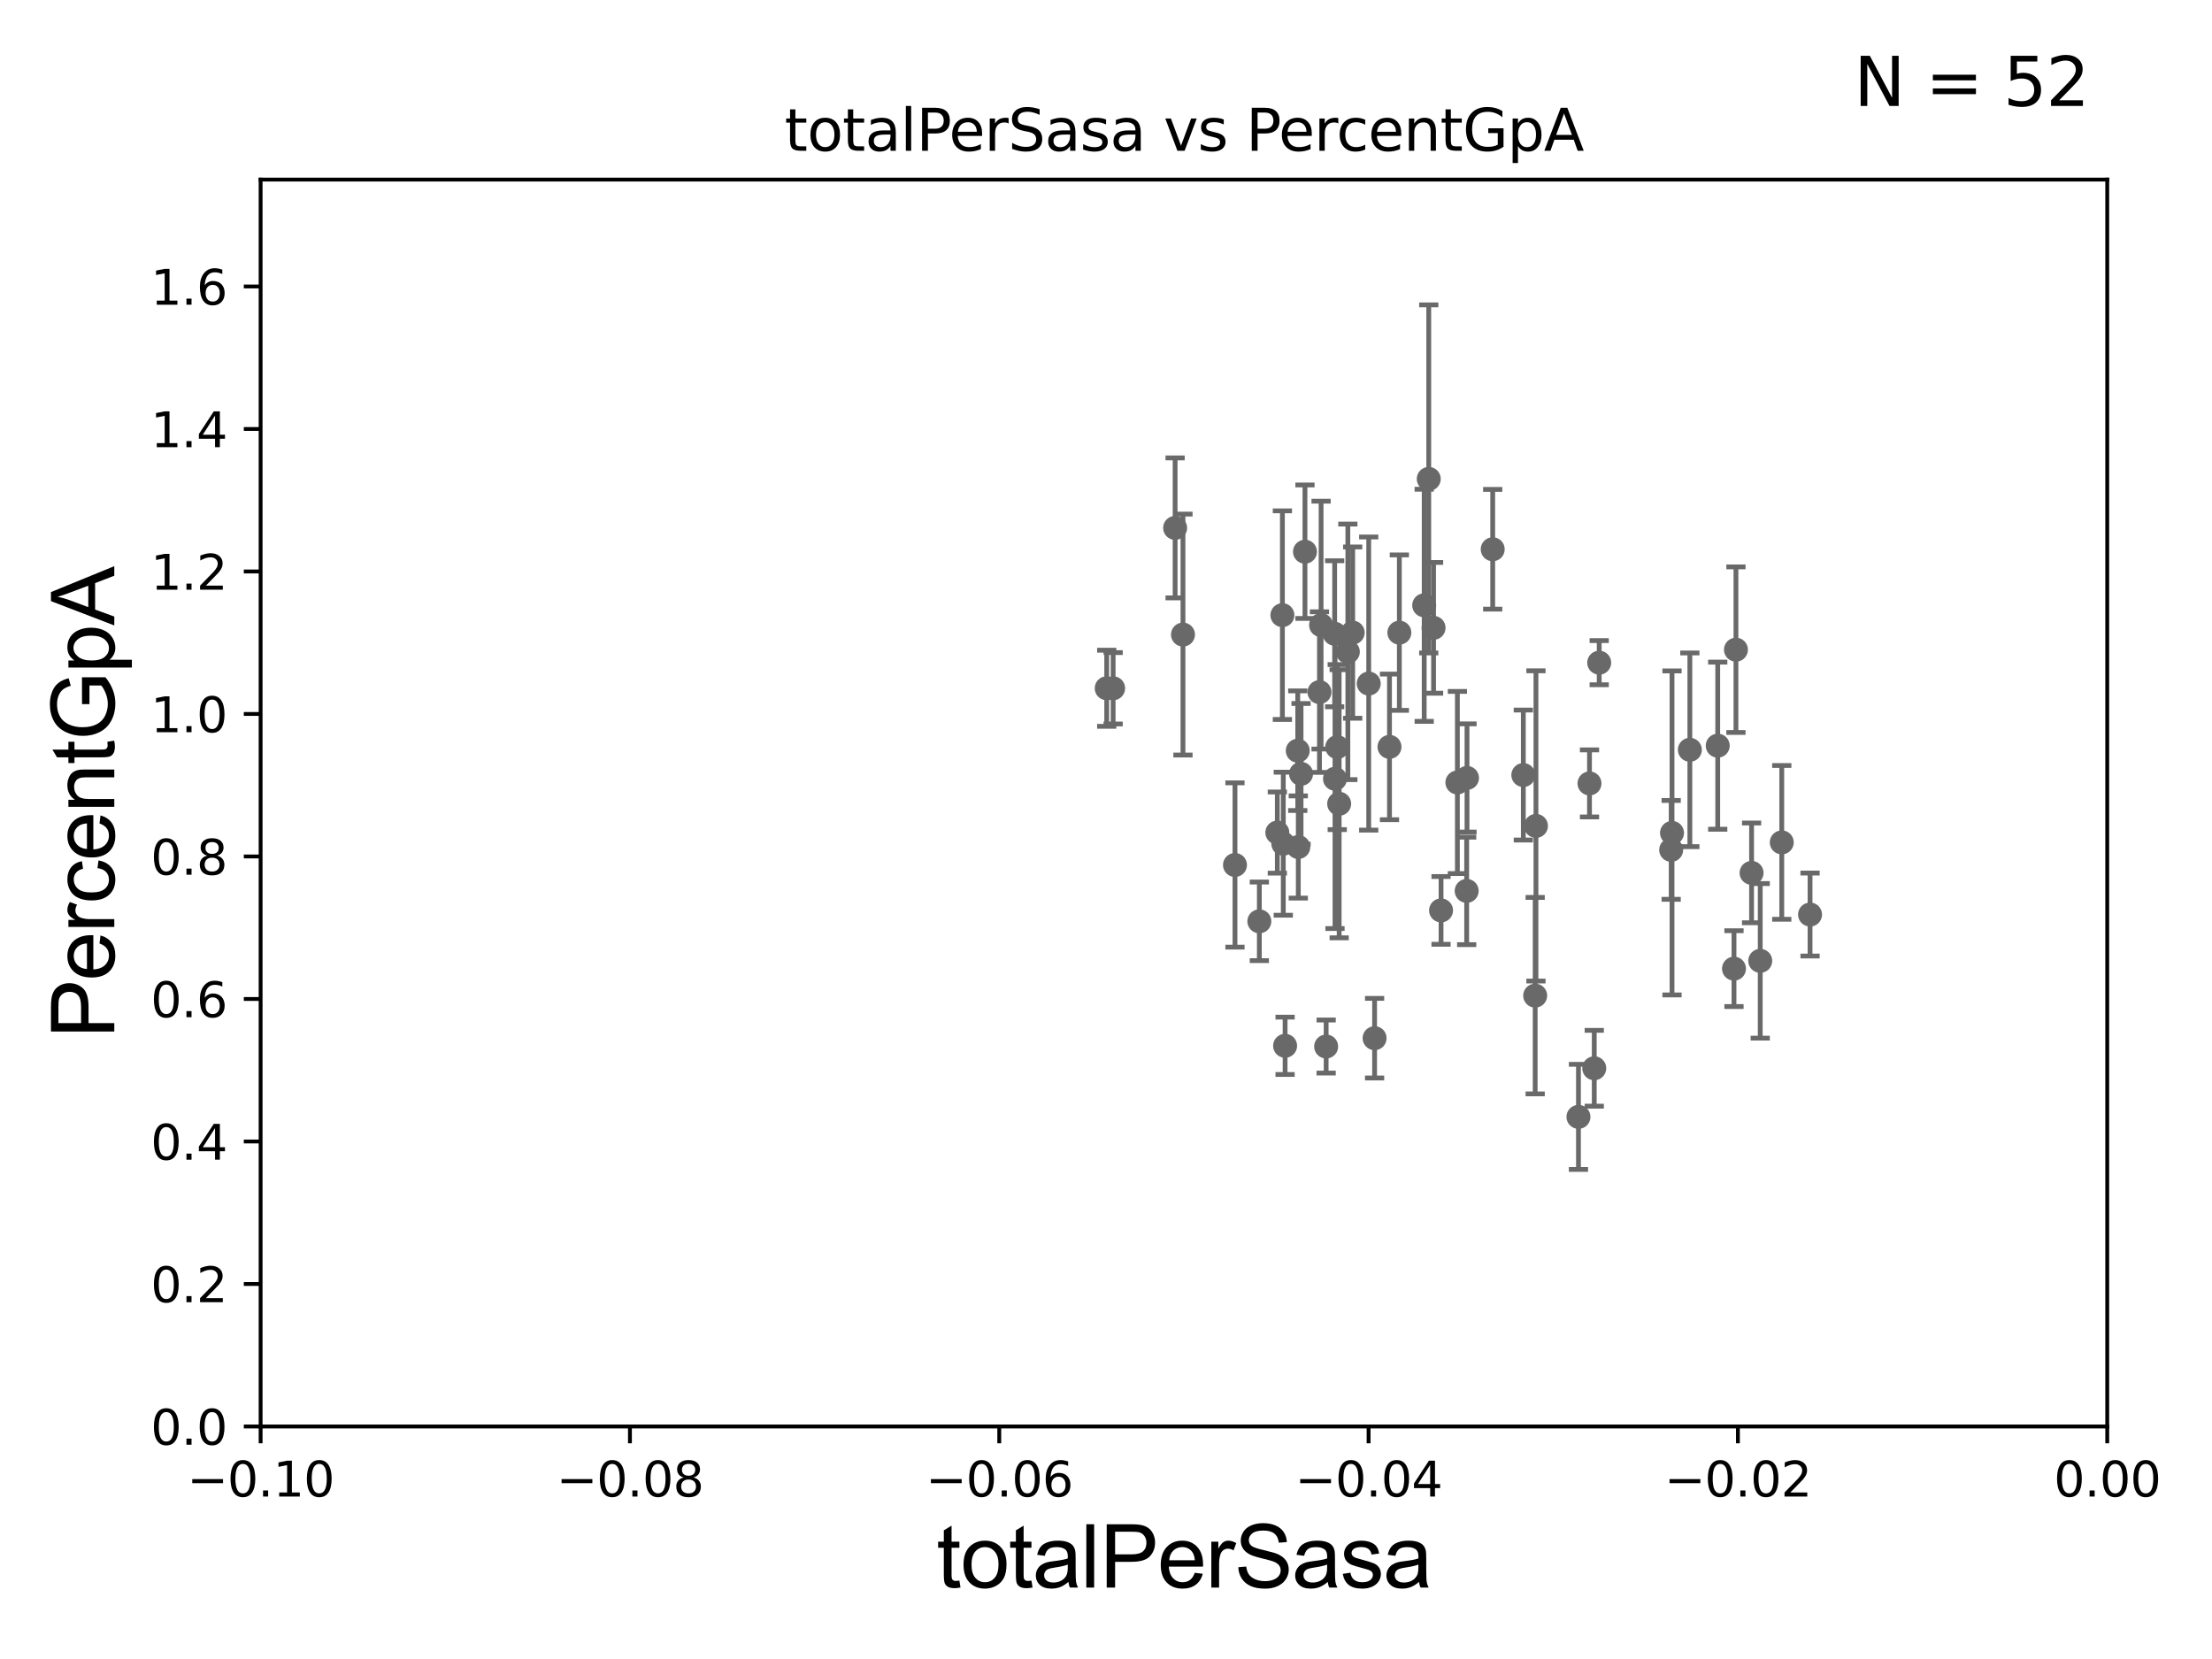 <?xml version="1.0" encoding="utf-8" standalone="no"?>
<!DOCTYPE svg PUBLIC "-//W3C//DTD SVG 1.1//EN"
  "http://www.w3.org/Graphics/SVG/1.1/DTD/svg11.dtd">
<svg xmlns:xlink="http://www.w3.org/1999/xlink" width="460.8pt" height="345.6pt" viewBox="0 0 460.8 345.6" xmlns="http://www.w3.org/2000/svg" version="1.1">
 <defs>
  <style type="text/css">*{stroke-linejoin: round; stroke-linecap: butt}</style>
 </defs>
 <g id="figure_1">
  <g id="patch_1">
   <path d="M 0 345.6 
L 460.8 345.6 
L 460.8 0 
L 0 0 
z
" style="fill: #ffffff"/>
  </g>
  <g id="axes_1">
   <g id="patch_2">
    <path d="M 54.29 297.16 
L 438.975 297.16 
L 438.975 37.411 
L 54.29 37.411 
z
" style="fill: #ffffff"/>
   </g>
   <g id="PathCollection_1">
    <defs>
     <path id="me7b8df9223" d="M 0 1.118 
C 0.297 1.118 0.581 1 0.791 0.791 
C 1 0.581 1.118 0.297 1.118 0 
C 1.118 -0.297 1 -0.581 0.791 -0.791 
C 0.581 -1 0.297 -1.118 0 -1.118 
C -0.297 -1.118 -0.581 -1 -0.791 -0.791 
C -1 -0.581 -1.118 -0.297 -1.118 0 
C -1.118 0.297 -1 0.581 -0.791 0.791 
C -0.581 1 -0.297 1.118 0 1.118 
z
" style="stroke: #696969"/>
    </defs>
    <g clip-path="url(#p2f9306e44d)">
     <use xlink:href="#me7b8df9223" x="230.551" y="143.379" style="fill: #696969; stroke: #696969"/>
     <use xlink:href="#me7b8df9223" x="333.143" y="138.048" style="fill: #696969; stroke: #696969"/>
     <use xlink:href="#me7b8df9223" x="289.457" y="155.588" style="fill: #696969; stroke: #696969"/>
     <use xlink:href="#me7b8df9223" x="310.958" y="114.422" style="fill: #696969; stroke: #696969"/>
     <use xlink:href="#me7b8df9223" x="270.457" y="176.448" style="fill: #696969; stroke: #696969"/>
     <use xlink:href="#me7b8df9223" x="286.352" y="216.271" style="fill: #696969; stroke: #696969"/>
     <use xlink:href="#me7b8df9223" x="267.709" y="217.86" style="fill: #696969; stroke: #696969"/>
     <use xlink:href="#me7b8df9223" x="296.686" y="126.093" style="fill: #696969; stroke: #696969"/>
     <use xlink:href="#me7b8df9223" x="303.6" y="163.003" style="fill: #696969; stroke: #696969"/>
     <use xlink:href="#me7b8df9223" x="371.175" y="175.487" style="fill: #696969; stroke: #696969"/>
     <use xlink:href="#me7b8df9223" x="364.886" y="181.837" style="fill: #696969; stroke: #696969"/>
     <use xlink:href="#me7b8df9223" x="275.207" y="130.224" style="fill: #696969; stroke: #696969"/>
     <use xlink:href="#me7b8df9223" x="305.535" y="185.593" style="fill: #696969; stroke: #696969"/>
     <use xlink:href="#me7b8df9223" x="331.121" y="163.202" style="fill: #696969; stroke: #696969"/>
     <use xlink:href="#me7b8df9223" x="317.335" y="161.454" style="fill: #696969; stroke: #696969"/>
     <use xlink:href="#me7b8df9223" x="305.604" y="162.059" style="fill: #696969; stroke: #696969"/>
     <use xlink:href="#me7b8df9223" x="300.197" y="189.654" style="fill: #696969; stroke: #696969"/>
     <use xlink:href="#me7b8df9223" x="319.807" y="207.41" style="fill: #696969; stroke: #696969"/>
     <use xlink:href="#me7b8df9223" x="352.029" y="156.194" style="fill: #696969; stroke: #696969"/>
     <use xlink:href="#me7b8df9223" x="361.222" y="201.785" style="fill: #696969; stroke: #696969"/>
     <use xlink:href="#me7b8df9223" x="366.689" y="200.163" style="fill: #696969; stroke: #696969"/>
     <use xlink:href="#me7b8df9223" x="348.137" y="177.045" style="fill: #696969; stroke: #696969"/>
     <use xlink:href="#me7b8df9223" x="319.969" y="172.053" style="fill: #696969; stroke: #696969"/>
     <use xlink:href="#me7b8df9223" x="328.822" y="232.664" style="fill: #696969; stroke: #696969"/>
     <use xlink:href="#me7b8df9223" x="348.312" y="173.512" style="fill: #696969; stroke: #696969"/>
     <use xlink:href="#me7b8df9223" x="361.63" y="135.341" style="fill: #696969; stroke: #696969"/>
     <use xlink:href="#me7b8df9223" x="276.26" y="218.008" style="fill: #696969; stroke: #696969"/>
     <use xlink:href="#me7b8df9223" x="246.435" y="132.192" style="fill: #696969; stroke: #696969"/>
     <use xlink:href="#me7b8df9223" x="271.033" y="161.202" style="fill: #696969; stroke: #696969"/>
     <use xlink:href="#me7b8df9223" x="267.147" y="128.148" style="fill: #696969; stroke: #696969"/>
     <use xlink:href="#me7b8df9223" x="231.887" y="143.381" style="fill: #696969; stroke: #696969"/>
     <use xlink:href="#me7b8df9223" x="270.346" y="156.382" style="fill: #696969; stroke: #696969"/>
     <use xlink:href="#me7b8df9223" x="271.85" y="114.931" style="fill: #696969; stroke: #696969"/>
     <use xlink:href="#me7b8df9223" x="278.033" y="132.023" style="fill: #696969; stroke: #696969"/>
     <use xlink:href="#me7b8df9223" x="244.799" y="109.972" style="fill: #696969; stroke: #696969"/>
     <use xlink:href="#me7b8df9223" x="257.268" y="180.191" style="fill: #696969; stroke: #696969"/>
     <use xlink:href="#me7b8df9223" x="266.091" y="173.439" style="fill: #696969; stroke: #696969"/>
     <use xlink:href="#me7b8df9223" x="278.973" y="167.44" style="fill: #696969; stroke: #696969"/>
     <use xlink:href="#me7b8df9223" x="298.637" y="130.79" style="fill: #696969; stroke: #696969"/>
     <use xlink:href="#me7b8df9223" x="281.791" y="131.784" style="fill: #696969; stroke: #696969"/>
     <use xlink:href="#me7b8df9223" x="267.332" y="175.759" style="fill: #696969; stroke: #696969"/>
     <use xlink:href="#me7b8df9223" x="291.51" y="131.79" style="fill: #696969; stroke: #696969"/>
     <use xlink:href="#me7b8df9223" x="377.067" y="190.516" style="fill: #696969; stroke: #696969"/>
     <use xlink:href="#me7b8df9223" x="280.783" y="135.793" style="fill: #696969; stroke: #696969"/>
     <use xlink:href="#me7b8df9223" x="357.834" y="155.338" style="fill: #696969; stroke: #696969"/>
     <use xlink:href="#me7b8df9223" x="278.571" y="155.633" style="fill: #696969; stroke: #696969"/>
     <use xlink:href="#me7b8df9223" x="262.344" y="191.928" style="fill: #696969; stroke: #696969"/>
     <use xlink:href="#me7b8df9223" x="285.13" y="142.396" style="fill: #696969; stroke: #696969"/>
     <use xlink:href="#me7b8df9223" x="278.104" y="162.23" style="fill: #696969; stroke: #696969"/>
     <use xlink:href="#me7b8df9223" x="297.635" y="99.765" style="fill: #696969; stroke: #696969"/>
     <use xlink:href="#me7b8df9223" x="274.869" y="144.177" style="fill: #696969; stroke: #696969"/>
     <use xlink:href="#me7b8df9223" x="332.113" y="222.539" style="fill: #696969; stroke: #696969"/>
    </g>
   </g>
   <g id="matplotlib.axis_1">
    <g id="xtick_1">
     <g id="line2d_1">
      <defs>
       <path id="m9a684395aa" d="M 0 0 
L 0 3.5 
" style="stroke: #000000; stroke-width: 0.8"/>
      </defs>
      <g>
       <use xlink:href="#m9a684395aa" x="54.29" y="297.16" style="stroke: #000000; stroke-width: 0.8"/>
      </g>
     </g>
     <g id="text_1">
      <!-- −0.10 -->
      <g transform="translate(38.967 311.758)scale(0.1 -0.1)">
       <defs>
        <path id="DejaVuSans-2212" d="M 678 2272 
L 4684 2272 
L 4684 1741 
L 678 1741 
L 678 2272 
z
" transform="scale(0.016)"/>
        <path id="DejaVuSans-30" d="M 2034 4250 
Q 1547 4250 1301 3770 
Q 1056 3291 1056 2328 
Q 1056 1369 1301 889 
Q 1547 409 2034 409 
Q 2525 409 2770 889 
Q 3016 1369 3016 2328 
Q 3016 3291 2770 3770 
Q 2525 4250 2034 4250 
z
M 2034 4750 
Q 2819 4750 3233 4129 
Q 3647 3509 3647 2328 
Q 3647 1150 3233 529 
Q 2819 -91 2034 -91 
Q 1250 -91 836 529 
Q 422 1150 422 2328 
Q 422 3509 836 4129 
Q 1250 4750 2034 4750 
z
" transform="scale(0.016)"/>
        <path id="DejaVuSans-2e" d="M 684 794 
L 1344 794 
L 1344 0 
L 684 0 
L 684 794 
z
" transform="scale(0.016)"/>
        <path id="DejaVuSans-31" d="M 794 531 
L 1825 531 
L 1825 4091 
L 703 3866 
L 703 4441 
L 1819 4666 
L 2450 4666 
L 2450 531 
L 3481 531 
L 3481 0 
L 794 0 
L 794 531 
z
" transform="scale(0.016)"/>
       </defs>
       <use xlink:href="#DejaVuSans-2212"/>
       <use xlink:href="#DejaVuSans-30" x="83.789"/>
       <use xlink:href="#DejaVuSans-2e" x="147.412"/>
       <use xlink:href="#DejaVuSans-31" x="179.199"/>
       <use xlink:href="#DejaVuSans-30" x="242.822"/>
      </g>
     </g>
    </g>
    <g id="xtick_2">
     <g id="line2d_2">
      <g>
       <use xlink:href="#m9a684395aa" x="131.227" y="297.16" style="stroke: #000000; stroke-width: 0.8"/>
      </g>
     </g>
     <g id="text_2">
      <!-- −0.08 -->
      <g transform="translate(115.904 311.758)scale(0.1 -0.1)">
       <defs>
        <path id="DejaVuSans-38" d="M 2034 2216 
Q 1584 2216 1326 1975 
Q 1069 1734 1069 1313 
Q 1069 891 1326 650 
Q 1584 409 2034 409 
Q 2484 409 2743 651 
Q 3003 894 3003 1313 
Q 3003 1734 2745 1975 
Q 2488 2216 2034 2216 
z
M 1403 2484 
Q 997 2584 770 2862 
Q 544 3141 544 3541 
Q 544 4100 942 4425 
Q 1341 4750 2034 4750 
Q 2731 4750 3128 4425 
Q 3525 4100 3525 3541 
Q 3525 3141 3298 2862 
Q 3072 2584 2669 2484 
Q 3125 2378 3379 2068 
Q 3634 1759 3634 1313 
Q 3634 634 3220 271 
Q 2806 -91 2034 -91 
Q 1263 -91 848 271 
Q 434 634 434 1313 
Q 434 1759 690 2068 
Q 947 2378 1403 2484 
z
M 1172 3481 
Q 1172 3119 1398 2916 
Q 1625 2713 2034 2713 
Q 2441 2713 2670 2916 
Q 2900 3119 2900 3481 
Q 2900 3844 2670 4047 
Q 2441 4250 2034 4250 
Q 1625 4250 1398 4047 
Q 1172 3844 1172 3481 
z
" transform="scale(0.016)"/>
       </defs>
       <use xlink:href="#DejaVuSans-2212"/>
       <use xlink:href="#DejaVuSans-30" x="83.789"/>
       <use xlink:href="#DejaVuSans-2e" x="147.412"/>
       <use xlink:href="#DejaVuSans-30" x="179.199"/>
       <use xlink:href="#DejaVuSans-38" x="242.822"/>
      </g>
     </g>
    </g>
    <g id="xtick_3">
     <g id="line2d_3">
      <g>
       <use xlink:href="#m9a684395aa" x="208.164" y="297.16" style="stroke: #000000; stroke-width: 0.8"/>
      </g>
     </g>
     <g id="text_3">
      <!-- −0.06 -->
      <g transform="translate(192.841 311.758)scale(0.1 -0.1)">
       <defs>
        <path id="DejaVuSans-36" d="M 2113 2584 
Q 1688 2584 1439 2293 
Q 1191 2003 1191 1497 
Q 1191 994 1439 701 
Q 1688 409 2113 409 
Q 2538 409 2786 701 
Q 3034 994 3034 1497 
Q 3034 2003 2786 2293 
Q 2538 2584 2113 2584 
z
M 3366 4563 
L 3366 3988 
Q 3128 4100 2886 4159 
Q 2644 4219 2406 4219 
Q 1781 4219 1451 3797 
Q 1122 3375 1075 2522 
Q 1259 2794 1537 2939 
Q 1816 3084 2150 3084 
Q 2853 3084 3261 2657 
Q 3669 2231 3669 1497 
Q 3669 778 3244 343 
Q 2819 -91 2113 -91 
Q 1303 -91 875 529 
Q 447 1150 447 2328 
Q 447 3434 972 4092 
Q 1497 4750 2381 4750 
Q 2619 4750 2861 4703 
Q 3103 4656 3366 4563 
z
" transform="scale(0.016)"/>
       </defs>
       <use xlink:href="#DejaVuSans-2212"/>
       <use xlink:href="#DejaVuSans-30" x="83.789"/>
       <use xlink:href="#DejaVuSans-2e" x="147.412"/>
       <use xlink:href="#DejaVuSans-30" x="179.199"/>
       <use xlink:href="#DejaVuSans-36" x="242.822"/>
      </g>
     </g>
    </g>
    <g id="xtick_4">
     <g id="line2d_4">
      <g>
       <use xlink:href="#m9a684395aa" x="285.101" y="297.16" style="stroke: #000000; stroke-width: 0.8"/>
      </g>
     </g>
     <g id="text_4">
      <!-- −0.04 -->
      <g transform="translate(269.778 311.758)scale(0.1 -0.1)">
       <defs>
        <path id="DejaVuSans-34" d="M 2419 4116 
L 825 1625 
L 2419 1625 
L 2419 4116 
z
M 2253 4666 
L 3047 4666 
L 3047 1625 
L 3713 1625 
L 3713 1100 
L 3047 1100 
L 3047 0 
L 2419 0 
L 2419 1100 
L 313 1100 
L 313 1709 
L 2253 4666 
z
" transform="scale(0.016)"/>
       </defs>
       <use xlink:href="#DejaVuSans-2212"/>
       <use xlink:href="#DejaVuSans-30" x="83.789"/>
       <use xlink:href="#DejaVuSans-2e" x="147.412"/>
       <use xlink:href="#DejaVuSans-30" x="179.199"/>
       <use xlink:href="#DejaVuSans-34" x="242.822"/>
      </g>
     </g>
    </g>
    <g id="xtick_5">
     <g id="line2d_5">
      <g>
       <use xlink:href="#m9a684395aa" x="362.038" y="297.16" style="stroke: #000000; stroke-width: 0.8"/>
      </g>
     </g>
     <g id="text_5">
      <!-- −0.02 -->
      <g transform="translate(346.715 311.758)scale(0.1 -0.1)">
       <defs>
        <path id="DejaVuSans-32" d="M 1228 531 
L 3431 531 
L 3431 0 
L 469 0 
L 469 531 
Q 828 903 1448 1529 
Q 2069 2156 2228 2338 
Q 2531 2678 2651 2914 
Q 2772 3150 2772 3378 
Q 2772 3750 2511 3984 
Q 2250 4219 1831 4219 
Q 1534 4219 1204 4116 
Q 875 4013 500 3803 
L 500 4441 
Q 881 4594 1212 4672 
Q 1544 4750 1819 4750 
Q 2544 4750 2975 4387 
Q 3406 4025 3406 3419 
Q 3406 3131 3298 2873 
Q 3191 2616 2906 2266 
Q 2828 2175 2409 1742 
Q 1991 1309 1228 531 
z
" transform="scale(0.016)"/>
       </defs>
       <use xlink:href="#DejaVuSans-2212"/>
       <use xlink:href="#DejaVuSans-30" x="83.789"/>
       <use xlink:href="#DejaVuSans-2e" x="147.412"/>
       <use xlink:href="#DejaVuSans-30" x="179.199"/>
       <use xlink:href="#DejaVuSans-32" x="242.822"/>
      </g>
     </g>
    </g>
    <g id="xtick_6">
     <g id="line2d_6">
      <g>
       <use xlink:href="#m9a684395aa" x="438.975" y="297.16" style="stroke: #000000; stroke-width: 0.8"/>
      </g>
     </g>
     <g id="text_6">
      <!-- 0.00 -->
      <g transform="translate(427.842 311.758)scale(0.1 -0.1)">
       <use xlink:href="#DejaVuSans-30"/>
       <use xlink:href="#DejaVuSans-2e" x="63.623"/>
       <use xlink:href="#DejaVuSans-30" x="95.41"/>
       <use xlink:href="#DejaVuSans-30" x="159.033"/>
      </g>
     </g>
    </g>
    <g id="text_7">
     <!-- totalPerSasa -->
     <g transform="translate(195.105 330.722)scale(0.18 -0.18)">
      <defs>
       <path id="ArialMT-74" d="M 1650 503 
L 1731 6 
Q 1494 -44 1306 -44 
Q 1000 -44 831 53 
Q 663 150 594 308 
Q 525 466 525 972 
L 525 2881 
L 113 2881 
L 113 3319 
L 525 3319 
L 525 4141 
L 1084 4478 
L 1084 3319 
L 1650 3319 
L 1650 2881 
L 1084 2881 
L 1084 941 
Q 1084 700 1114 631 
Q 1144 563 1211 522 
Q 1278 481 1403 481 
Q 1497 481 1650 503 
z
" transform="scale(0.016)"/>
       <path id="ArialMT-6f" d="M 213 1659 
Q 213 2581 725 3025 
Q 1153 3394 1769 3394 
Q 2453 3394 2887 2945 
Q 3322 2497 3322 1706 
Q 3322 1066 3130 698 
Q 2938 331 2570 128 
Q 2203 -75 1769 -75 
Q 1072 -75 642 372 
Q 213 819 213 1659 
z
M 791 1659 
Q 791 1022 1069 705 
Q 1347 388 1769 388 
Q 2188 388 2466 706 
Q 2744 1025 2744 1678 
Q 2744 2294 2464 2611 
Q 2184 2928 1769 2928 
Q 1347 2928 1069 2612 
Q 791 2297 791 1659 
z
" transform="scale(0.016)"/>
       <path id="ArialMT-61" d="M 2588 409 
Q 2275 144 1986 34 
Q 1697 -75 1366 -75 
Q 819 -75 525 192 
Q 231 459 231 875 
Q 231 1119 342 1320 
Q 453 1522 633 1644 
Q 813 1766 1038 1828 
Q 1203 1872 1538 1913 
Q 2219 1994 2541 2106 
Q 2544 2222 2544 2253 
Q 2544 2597 2384 2738 
Q 2169 2928 1744 2928 
Q 1347 2928 1158 2789 
Q 969 2650 878 2297 
L 328 2372 
Q 403 2725 575 2942 
Q 747 3159 1072 3276 
Q 1397 3394 1825 3394 
Q 2250 3394 2515 3294 
Q 2781 3194 2906 3042 
Q 3031 2891 3081 2659 
Q 3109 2516 3109 2141 
L 3109 1391 
Q 3109 606 3145 398 
Q 3181 191 3288 0 
L 2700 0 
Q 2613 175 2588 409 
z
M 2541 1666 
Q 2234 1541 1622 1453 
Q 1275 1403 1131 1340 
Q 988 1278 909 1158 
Q 831 1038 831 891 
Q 831 666 1001 516 
Q 1172 366 1500 366 
Q 1825 366 2078 508 
Q 2331 650 2450 897 
Q 2541 1088 2541 1459 
L 2541 1666 
z
" transform="scale(0.016)"/>
       <path id="ArialMT-6c" d="M 409 0 
L 409 4581 
L 972 4581 
L 972 0 
L 409 0 
z
" transform="scale(0.016)"/>
       <path id="ArialMT-50" d="M 494 0 
L 494 4581 
L 2222 4581 
Q 2678 4581 2919 4538 
Q 3256 4481 3484 4323 
Q 3713 4166 3852 3881 
Q 3991 3597 3991 3256 
Q 3991 2672 3619 2267 
Q 3247 1863 2275 1863 
L 1100 1863 
L 1100 0 
L 494 0 
z
M 1100 2403 
L 2284 2403 
Q 2872 2403 3119 2622 
Q 3366 2841 3366 3238 
Q 3366 3525 3220 3729 
Q 3075 3934 2838 4000 
Q 2684 4041 2272 4041 
L 1100 4041 
L 1100 2403 
z
" transform="scale(0.016)"/>
       <path id="ArialMT-65" d="M 2694 1069 
L 3275 997 
Q 3138 488 2766 206 
Q 2394 -75 1816 -75 
Q 1088 -75 661 373 
Q 234 822 234 1631 
Q 234 2469 665 2931 
Q 1097 3394 1784 3394 
Q 2450 3394 2872 2941 
Q 3294 2488 3294 1666 
Q 3294 1616 3291 1516 
L 816 1516 
Q 847 969 1125 678 
Q 1403 388 1819 388 
Q 2128 388 2347 550 
Q 2566 713 2694 1069 
z
M 847 1978 
L 2700 1978 
Q 2663 2397 2488 2606 
Q 2219 2931 1791 2931 
Q 1403 2931 1139 2672 
Q 875 2413 847 1978 
z
" transform="scale(0.016)"/>
       <path id="ArialMT-72" d="M 416 0 
L 416 3319 
L 922 3319 
L 922 2816 
Q 1116 3169 1280 3281 
Q 1444 3394 1641 3394 
Q 1925 3394 2219 3213 
L 2025 2691 
Q 1819 2813 1613 2813 
Q 1428 2813 1281 2702 
Q 1134 2591 1072 2394 
Q 978 2094 978 1738 
L 978 0 
L 416 0 
z
" transform="scale(0.016)"/>
       <path id="ArialMT-53" d="M 288 1472 
L 859 1522 
Q 900 1178 1048 958 
Q 1197 738 1509 602 
Q 1822 466 2213 466 
Q 2559 466 2825 569 
Q 3091 672 3220 851 
Q 3350 1031 3350 1244 
Q 3350 1459 3225 1620 
Q 3100 1781 2813 1891 
Q 2628 1963 1997 2114 
Q 1366 2266 1113 2400 
Q 784 2572 623 2826 
Q 463 3081 463 3397 
Q 463 3744 659 4045 
Q 856 4347 1234 4503 
Q 1613 4659 2075 4659 
Q 2584 4659 2973 4495 
Q 3363 4331 3572 4012 
Q 3781 3694 3797 3291 
L 3216 3247 
Q 3169 3681 2898 3903 
Q 2628 4125 2100 4125 
Q 1550 4125 1298 3923 
Q 1047 3722 1047 3438 
Q 1047 3191 1225 3031 
Q 1400 2872 2139 2705 
Q 2878 2538 3153 2413 
Q 3553 2228 3743 1945 
Q 3934 1663 3934 1294 
Q 3934 928 3725 604 
Q 3516 281 3123 101 
Q 2731 -78 2241 -78 
Q 1619 -78 1198 103 
Q 778 284 539 648 
Q 300 1013 288 1472 
z
" transform="scale(0.016)"/>
       <path id="ArialMT-73" d="M 197 991 
L 753 1078 
Q 800 744 1014 566 
Q 1228 388 1613 388 
Q 2000 388 2187 545 
Q 2375 703 2375 916 
Q 2375 1106 2209 1216 
Q 2094 1291 1634 1406 
Q 1016 1563 777 1677 
Q 538 1791 414 1992 
Q 291 2194 291 2438 
Q 291 2659 392 2848 
Q 494 3038 669 3163 
Q 800 3259 1026 3326 
Q 1253 3394 1513 3394 
Q 1903 3394 2198 3281 
Q 2494 3169 2634 2976 
Q 2775 2784 2828 2463 
L 2278 2388 
Q 2241 2644 2061 2787 
Q 1881 2931 1553 2931 
Q 1166 2931 1000 2803 
Q 834 2675 834 2503 
Q 834 2394 903 2306 
Q 972 2216 1119 2156 
Q 1203 2125 1616 2013 
Q 2213 1853 2448 1751 
Q 2684 1650 2818 1456 
Q 2953 1263 2953 975 
Q 2953 694 2789 445 
Q 2625 197 2315 61 
Q 2006 -75 1616 -75 
Q 969 -75 630 194 
Q 291 463 197 991 
z
" transform="scale(0.016)"/>
      </defs>
      <use xlink:href="#ArialMT-74"/>
      <use xlink:href="#ArialMT-6f" x="27.783"/>
      <use xlink:href="#ArialMT-74" x="83.398"/>
      <use xlink:href="#ArialMT-61" x="111.182"/>
      <use xlink:href="#ArialMT-6c" x="166.797"/>
      <use xlink:href="#ArialMT-50" x="189.014"/>
      <use xlink:href="#ArialMT-65" x="255.713"/>
      <use xlink:href="#ArialMT-72" x="311.328"/>
      <use xlink:href="#ArialMT-53" x="344.629"/>
      <use xlink:href="#ArialMT-61" x="411.328"/>
      <use xlink:href="#ArialMT-73" x="466.943"/>
      <use xlink:href="#ArialMT-61" x="516.943"/>
     </g>
    </g>
   </g>
   <g id="matplotlib.axis_2">
    <g id="ytick_1">
     <g id="line2d_7">
      <defs>
       <path id="mbc02da4618" d="M 0 0 
L -3.5 0 
" style="stroke: #000000; stroke-width: 0.8"/>
      </defs>
      <g>
       <use xlink:href="#mbc02da4618" x="54.29" y="297.16" style="stroke: #000000; stroke-width: 0.8"/>
      </g>
     </g>
     <g id="text_8">
      <!-- 0.0 -->
      <g transform="translate(31.387 300.959)scale(0.1 -0.1)">
       <use xlink:href="#DejaVuSans-30"/>
       <use xlink:href="#DejaVuSans-2e" x="63.623"/>
       <use xlink:href="#DejaVuSans-30" x="95.41"/>
      </g>
     </g>
    </g>
    <g id="ytick_2">
     <g id="line2d_8">
      <g>
       <use xlink:href="#mbc02da4618" x="54.29" y="267.474" style="stroke: #000000; stroke-width: 0.8"/>
      </g>
     </g>
     <g id="text_9">
      <!-- 0.2 -->
      <g transform="translate(31.387 271.274)scale(0.1 -0.1)">
       <use xlink:href="#DejaVuSans-30"/>
       <use xlink:href="#DejaVuSans-2e" x="63.623"/>
       <use xlink:href="#DejaVuSans-32" x="95.41"/>
      </g>
     </g>
    </g>
    <g id="ytick_3">
     <g id="line2d_9">
      <g>
       <use xlink:href="#mbc02da4618" x="54.29" y="237.789" style="stroke: #000000; stroke-width: 0.8"/>
      </g>
     </g>
     <g id="text_10">
      <!-- 0.4 -->
      <g transform="translate(31.387 241.588)scale(0.1 -0.1)">
       <use xlink:href="#DejaVuSans-30"/>
       <use xlink:href="#DejaVuSans-2e" x="63.623"/>
       <use xlink:href="#DejaVuSans-34" x="95.41"/>
      </g>
     </g>
    </g>
    <g id="ytick_4">
     <g id="line2d_10">
      <g>
       <use xlink:href="#mbc02da4618" x="54.29" y="208.103" style="stroke: #000000; stroke-width: 0.8"/>
      </g>
     </g>
     <g id="text_11">
      <!-- 0.6 -->
      <g transform="translate(31.387 211.902)scale(0.1 -0.1)">
       <use xlink:href="#DejaVuSans-30"/>
       <use xlink:href="#DejaVuSans-2e" x="63.623"/>
       <use xlink:href="#DejaVuSans-36" x="95.41"/>
      </g>
     </g>
    </g>
    <g id="ytick_5">
     <g id="line2d_11">
      <g>
       <use xlink:href="#mbc02da4618" x="54.29" y="178.418" style="stroke: #000000; stroke-width: 0.8"/>
      </g>
     </g>
     <g id="text_12">
      <!-- 0.8 -->
      <g transform="translate(31.387 182.217)scale(0.1 -0.1)">
       <use xlink:href="#DejaVuSans-30"/>
       <use xlink:href="#DejaVuSans-2e" x="63.623"/>
       <use xlink:href="#DejaVuSans-38" x="95.41"/>
      </g>
     </g>
    </g>
    <g id="ytick_6">
     <g id="line2d_12">
      <g>
       <use xlink:href="#mbc02da4618" x="54.29" y="148.732" style="stroke: #000000; stroke-width: 0.8"/>
      </g>
     </g>
     <g id="text_13">
      <!-- 1.0 -->
      <g transform="translate(31.387 152.531)scale(0.1 -0.1)">
       <use xlink:href="#DejaVuSans-31"/>
       <use xlink:href="#DejaVuSans-2e" x="63.623"/>
       <use xlink:href="#DejaVuSans-30" x="95.41"/>
      </g>
     </g>
    </g>
    <g id="ytick_7">
     <g id="line2d_13">
      <g>
       <use xlink:href="#mbc02da4618" x="54.29" y="119.047" style="stroke: #000000; stroke-width: 0.8"/>
      </g>
     </g>
     <g id="text_14">
      <!-- 1.2 -->
      <g transform="translate(31.387 122.846)scale(0.1 -0.1)">
       <use xlink:href="#DejaVuSans-31"/>
       <use xlink:href="#DejaVuSans-2e" x="63.623"/>
       <use xlink:href="#DejaVuSans-32" x="95.41"/>
      </g>
     </g>
    </g>
    <g id="ytick_8">
     <g id="line2d_14">
      <g>
       <use xlink:href="#mbc02da4618" x="54.29" y="89.361" style="stroke: #000000; stroke-width: 0.8"/>
      </g>
     </g>
     <g id="text_15">
      <!-- 1.4 -->
      <g transform="translate(31.387 93.16)scale(0.1 -0.1)">
       <use xlink:href="#DejaVuSans-31"/>
       <use xlink:href="#DejaVuSans-2e" x="63.623"/>
       <use xlink:href="#DejaVuSans-34" x="95.41"/>
      </g>
     </g>
    </g>
    <g id="ytick_9">
     <g id="line2d_15">
      <g>
       <use xlink:href="#mbc02da4618" x="54.29" y="59.675" style="stroke: #000000; stroke-width: 0.8"/>
      </g>
     </g>
     <g id="text_16">
      <!-- 1.6 -->
      <g transform="translate(31.387 63.475)scale(0.1 -0.1)">
       <use xlink:href="#DejaVuSans-31"/>
       <use xlink:href="#DejaVuSans-2e" x="63.623"/>
       <use xlink:href="#DejaVuSans-36" x="95.41"/>
      </g>
     </g>
    </g>
    <g id="text_17">
     <!-- PercentGpA -->
     <g transform="translate(23.809 216.309)rotate(-90)scale(0.18 -0.18)">
      <defs>
       <path id="ArialMT-63" d="M 2588 1216 
L 3141 1144 
Q 3050 572 2676 248 
Q 2303 -75 1759 -75 
Q 1078 -75 664 370 
Q 250 816 250 1647 
Q 250 2184 428 2587 
Q 606 2991 970 3192 
Q 1334 3394 1763 3394 
Q 2303 3394 2647 3120 
Q 2991 2847 3088 2344 
L 2541 2259 
Q 2463 2594 2264 2762 
Q 2066 2931 1784 2931 
Q 1359 2931 1093 2626 
Q 828 2322 828 1663 
Q 828 994 1084 691 
Q 1341 388 1753 388 
Q 2084 388 2306 591 
Q 2528 794 2588 1216 
z
" transform="scale(0.016)"/>
       <path id="ArialMT-6e" d="M 422 0 
L 422 3319 
L 928 3319 
L 928 2847 
Q 1294 3394 1984 3394 
Q 2284 3394 2536 3286 
Q 2788 3178 2913 3003 
Q 3038 2828 3088 2588 
Q 3119 2431 3119 2041 
L 3119 0 
L 2556 0 
L 2556 2019 
Q 2556 2363 2490 2533 
Q 2425 2703 2258 2804 
Q 2091 2906 1866 2906 
Q 1506 2906 1245 2678 
Q 984 2450 984 1813 
L 984 0 
L 422 0 
z
" transform="scale(0.016)"/>
       <path id="ArialMT-47" d="M 2638 1797 
L 2638 2334 
L 4578 2338 
L 4578 638 
Q 4131 281 3656 101 
Q 3181 -78 2681 -78 
Q 2006 -78 1454 211 
Q 903 500 622 1047 
Q 341 1594 341 2269 
Q 341 2938 620 3517 
Q 900 4097 1425 4378 
Q 1950 4659 2634 4659 
Q 3131 4659 3532 4498 
Q 3934 4338 4162 4050 
Q 4391 3763 4509 3300 
L 3963 3150 
Q 3859 3500 3706 3700 
Q 3553 3900 3268 4020 
Q 2984 4141 2638 4141 
Q 2222 4141 1919 4014 
Q 1616 3888 1430 3681 
Q 1244 3475 1141 3228 
Q 966 2803 966 2306 
Q 966 1694 1177 1281 
Q 1388 869 1791 669 
Q 2194 469 2647 469 
Q 3041 469 3416 620 
Q 3791 772 3984 944 
L 3984 1797 
L 2638 1797 
z
" transform="scale(0.016)"/>
       <path id="ArialMT-70" d="M 422 -1272 
L 422 3319 
L 934 3319 
L 934 2888 
Q 1116 3141 1344 3267 
Q 1572 3394 1897 3394 
Q 2322 3394 2647 3175 
Q 2972 2956 3137 2557 
Q 3303 2159 3303 1684 
Q 3303 1175 3120 767 
Q 2938 359 2589 142 
Q 2241 -75 1856 -75 
Q 1575 -75 1351 44 
Q 1128 163 984 344 
L 984 -1272 
L 422 -1272 
z
M 931 1641 
Q 931 1000 1190 694 
Q 1450 388 1819 388 
Q 2194 388 2461 705 
Q 2728 1022 2728 1688 
Q 2728 2322 2467 2637 
Q 2206 2953 1844 2953 
Q 1484 2953 1207 2617 
Q 931 2281 931 1641 
z
" transform="scale(0.016)"/>
       <path id="ArialMT-41" d="M -9 0 
L 1750 4581 
L 2403 4581 
L 4278 0 
L 3588 0 
L 3053 1388 
L 1138 1388 
L 634 0 
L -9 0 
z
M 1313 1881 
L 2866 1881 
L 2388 3150 
Q 2169 3728 2063 4100 
Q 1975 3659 1816 3225 
L 1313 1881 
z
" transform="scale(0.016)"/>
      </defs>
      <use xlink:href="#ArialMT-50"/>
      <use xlink:href="#ArialMT-65" x="66.699"/>
      <use xlink:href="#ArialMT-72" x="122.314"/>
      <use xlink:href="#ArialMT-63" x="155.615"/>
      <use xlink:href="#ArialMT-65" x="205.615"/>
      <use xlink:href="#ArialMT-6e" x="261.23"/>
      <use xlink:href="#ArialMT-74" x="316.846"/>
      <use xlink:href="#ArialMT-47" x="344.629"/>
      <use xlink:href="#ArialMT-70" x="422.412"/>
      <use xlink:href="#ArialMT-41" x="478.027"/>
     </g>
    </g>
   </g>
   <g id="LineCollection_1">
    <path d="M 230.551 151.307 
L 230.551 135.451 
" clip-path="url(#p2f9306e44d)" style="fill: none; stroke: #696969"/>
    <path d="M 333.143 142.649 
L 333.143 133.446 
" clip-path="url(#p2f9306e44d)" style="fill: none; stroke: #696969"/>
    <path d="M 289.457 170.757 
L 289.457 140.42 
" clip-path="url(#p2f9306e44d)" style="fill: none; stroke: #696969"/>
    <path d="M 310.958 126.892 
L 310.958 101.952 
" clip-path="url(#p2f9306e44d)" style="fill: none; stroke: #696969"/>
    <path d="M 270.457 187.094 
L 270.457 165.802 
" clip-path="url(#p2f9306e44d)" style="fill: none; stroke: #696969"/>
    <path d="M 286.352 224.565 
L 286.352 207.977 
" clip-path="url(#p2f9306e44d)" style="fill: none; stroke: #696969"/>
    <path d="M 267.709 223.832 
L 267.709 211.887 
" clip-path="url(#p2f9306e44d)" style="fill: none; stroke: #696969"/>
    <path d="M 296.686 150.271 
L 296.686 101.915 
" clip-path="url(#p2f9306e44d)" style="fill: none; stroke: #696969"/>
    <path d="M 303.6 181.976 
L 303.6 144.03 
" clip-path="url(#p2f9306e44d)" style="fill: none; stroke: #696969"/>
    <path d="M 371.175 191.506 
L 371.175 159.469 
" clip-path="url(#p2f9306e44d)" style="fill: none; stroke: #696969"/>
    <path d="M 364.886 192.225 
L 364.886 171.449 
" clip-path="url(#p2f9306e44d)" style="fill: none; stroke: #696969"/>
    <path d="M 275.207 156.04 
L 275.207 104.408 
" clip-path="url(#p2f9306e44d)" style="fill: none; stroke: #696969"/>
    <path d="M 305.535 196.786 
L 305.535 174.4 
" clip-path="url(#p2f9306e44d)" style="fill: none; stroke: #696969"/>
    <path d="M 331.121 170.185 
L 331.121 156.219 
" clip-path="url(#p2f9306e44d)" style="fill: none; stroke: #696969"/>
    <path d="M 317.335 174.992 
L 317.335 147.916 
" clip-path="url(#p2f9306e44d)" style="fill: none; stroke: #696969"/>
    <path d="M 305.604 173.326 
L 305.604 150.793 
" clip-path="url(#p2f9306e44d)" style="fill: none; stroke: #696969"/>
    <path d="M 300.197 196.715 
L 300.197 182.594 
" clip-path="url(#p2f9306e44d)" style="fill: none; stroke: #696969"/>
    <path d="M 319.807 227.872 
L 319.807 186.948 
" clip-path="url(#p2f9306e44d)" style="fill: none; stroke: #696969"/>
    <path d="M 352.029 176.368 
L 352.029 136.02 
" clip-path="url(#p2f9306e44d)" style="fill: none; stroke: #696969"/>
    <path d="M 361.222 209.681 
L 361.222 193.888 
" clip-path="url(#p2f9306e44d)" style="fill: none; stroke: #696969"/>
    <path d="M 366.689 216.264 
L 366.689 184.061 
" clip-path="url(#p2f9306e44d)" style="fill: none; stroke: #696969"/>
    <path d="M 348.137 187.341 
L 348.137 166.748 
" clip-path="url(#p2f9306e44d)" style="fill: none; stroke: #696969"/>
    <path d="M 319.969 204.366 
L 319.969 139.74 
" clip-path="url(#p2f9306e44d)" style="fill: none; stroke: #696969"/>
    <path d="M 328.822 243.612 
L 328.822 221.716 
" clip-path="url(#p2f9306e44d)" style="fill: none; stroke: #696969"/>
    <path d="M 348.312 207.261 
L 348.312 139.763 
" clip-path="url(#p2f9306e44d)" style="fill: none; stroke: #696969"/>
    <path d="M 361.63 152.589 
L 361.63 118.093 
" clip-path="url(#p2f9306e44d)" style="fill: none; stroke: #696969"/>
    <path d="M 276.26 223.535 
L 276.26 212.482 
" clip-path="url(#p2f9306e44d)" style="fill: none; stroke: #696969"/>
    <path d="M 246.435 157.286 
L 246.435 107.097 
" clip-path="url(#p2f9306e44d)" style="fill: none; stroke: #696969"/>
    <path d="M 271.033 175.847 
L 271.033 146.557 
" clip-path="url(#p2f9306e44d)" style="fill: none; stroke: #696969"/>
    <path d="M 267.147 149.875 
L 267.147 106.421 
" clip-path="url(#p2f9306e44d)" style="fill: none; stroke: #696969"/>
    <path d="M 231.887 150.815 
L 231.887 135.946 
" clip-path="url(#p2f9306e44d)" style="fill: none; stroke: #696969"/>
    <path d="M 270.346 168.844 
L 270.346 143.921 
" clip-path="url(#p2f9306e44d)" style="fill: none; stroke: #696969"/>
    <path d="M 271.85 128.833 
L 271.85 101.029 
" clip-path="url(#p2f9306e44d)" style="fill: none; stroke: #696969"/>
    <path d="M 278.033 147.234 
L 278.033 116.812 
" clip-path="url(#p2f9306e44d)" style="fill: none; stroke: #696969"/>
    <path d="M 244.799 124.553 
L 244.799 95.392 
" clip-path="url(#p2f9306e44d)" style="fill: none; stroke: #696969"/>
    <path d="M 257.268 197.301 
L 257.268 163.081 
" clip-path="url(#p2f9306e44d)" style="fill: none; stroke: #696969"/>
    <path d="M 266.091 181.889 
L 266.091 164.988 
" clip-path="url(#p2f9306e44d)" style="fill: none; stroke: #696969"/>
    <path d="M 278.973 195.368 
L 278.973 139.512 
" clip-path="url(#p2f9306e44d)" style="fill: none; stroke: #696969"/>
    <path d="M 298.637 144.41 
L 298.637 117.171 
" clip-path="url(#p2f9306e44d)" style="fill: none; stroke: #696969"/>
    <path d="M 281.791 149.626 
L 281.791 113.942 
" clip-path="url(#p2f9306e44d)" style="fill: none; stroke: #696969"/>
    <path d="M 267.332 190.657 
L 267.332 160.86 
" clip-path="url(#p2f9306e44d)" style="fill: none; stroke: #696969"/>
    <path d="M 291.51 147.978 
L 291.51 115.602 
" clip-path="url(#p2f9306e44d)" style="fill: none; stroke: #696969"/>
    <path d="M 377.067 199.155 
L 377.067 181.876 
" clip-path="url(#p2f9306e44d)" style="fill: none; stroke: #696969"/>
    <path d="M 280.783 162.411 
L 280.783 109.175 
" clip-path="url(#p2f9306e44d)" style="fill: none; stroke: #696969"/>
    <path d="M 357.834 172.743 
L 357.834 137.932 
" clip-path="url(#p2f9306e44d)" style="fill: none; stroke: #696969"/>
    <path d="M 278.571 172.826 
L 278.571 138.441 
" clip-path="url(#p2f9306e44d)" style="fill: none; stroke: #696969"/>
    <path d="M 262.344 200.113 
L 262.344 183.744 
" clip-path="url(#p2f9306e44d)" style="fill: none; stroke: #696969"/>
    <path d="M 285.13 172.928 
L 285.13 111.863 
" clip-path="url(#p2f9306e44d)" style="fill: none; stroke: #696969"/>
    <path d="M 278.104 193.428 
L 278.104 131.032 
" clip-path="url(#p2f9306e44d)" style="fill: none; stroke: #696969"/>
    <path d="M 297.635 136.021 
L 297.635 63.509 
" clip-path="url(#p2f9306e44d)" style="fill: none; stroke: #696969"/>
    <path d="M 274.869 160.901 
L 274.869 127.453 
" clip-path="url(#p2f9306e44d)" style="fill: none; stroke: #696969"/>
    <path d="M 332.113 230.436 
L 332.113 214.641 
" clip-path="url(#p2f9306e44d)" style="fill: none; stroke: #696969"/>
   </g>
   <g id="line2d_16">
    <defs>
     <path id="mf81fd89fdc" d="M 2 0 
L -2 -0 
" style="stroke: #696969"/>
    </defs>
    <g clip-path="url(#p2f9306e44d)">
     <use xlink:href="#mf81fd89fdc" x="230.551" y="151.307" style="fill: #696969; stroke: #696969"/>
     <use xlink:href="#mf81fd89fdc" x="333.143" y="142.649" style="fill: #696969; stroke: #696969"/>
     <use xlink:href="#mf81fd89fdc" x="289.457" y="170.757" style="fill: #696969; stroke: #696969"/>
     <use xlink:href="#mf81fd89fdc" x="310.958" y="126.892" style="fill: #696969; stroke: #696969"/>
     <use xlink:href="#mf81fd89fdc" x="270.457" y="187.094" style="fill: #696969; stroke: #696969"/>
     <use xlink:href="#mf81fd89fdc" x="286.352" y="224.565" style="fill: #696969; stroke: #696969"/>
     <use xlink:href="#mf81fd89fdc" x="267.709" y="223.832" style="fill: #696969; stroke: #696969"/>
     <use xlink:href="#mf81fd89fdc" x="296.686" y="150.271" style="fill: #696969; stroke: #696969"/>
     <use xlink:href="#mf81fd89fdc" x="303.6" y="181.976" style="fill: #696969; stroke: #696969"/>
     <use xlink:href="#mf81fd89fdc" x="371.175" y="191.506" style="fill: #696969; stroke: #696969"/>
     <use xlink:href="#mf81fd89fdc" x="364.886" y="192.225" style="fill: #696969; stroke: #696969"/>
     <use xlink:href="#mf81fd89fdc" x="275.207" y="156.04" style="fill: #696969; stroke: #696969"/>
     <use xlink:href="#mf81fd89fdc" x="305.535" y="196.786" style="fill: #696969; stroke: #696969"/>
     <use xlink:href="#mf81fd89fdc" x="331.121" y="170.185" style="fill: #696969; stroke: #696969"/>
     <use xlink:href="#mf81fd89fdc" x="317.335" y="174.992" style="fill: #696969; stroke: #696969"/>
     <use xlink:href="#mf81fd89fdc" x="305.604" y="173.326" style="fill: #696969; stroke: #696969"/>
     <use xlink:href="#mf81fd89fdc" x="300.197" y="196.715" style="fill: #696969; stroke: #696969"/>
     <use xlink:href="#mf81fd89fdc" x="319.807" y="227.872" style="fill: #696969; stroke: #696969"/>
     <use xlink:href="#mf81fd89fdc" x="352.029" y="176.368" style="fill: #696969; stroke: #696969"/>
     <use xlink:href="#mf81fd89fdc" x="361.222" y="209.681" style="fill: #696969; stroke: #696969"/>
     <use xlink:href="#mf81fd89fdc" x="366.689" y="216.264" style="fill: #696969; stroke: #696969"/>
     <use xlink:href="#mf81fd89fdc" x="348.137" y="187.341" style="fill: #696969; stroke: #696969"/>
     <use xlink:href="#mf81fd89fdc" x="319.969" y="204.366" style="fill: #696969; stroke: #696969"/>
     <use xlink:href="#mf81fd89fdc" x="328.822" y="243.612" style="fill: #696969; stroke: #696969"/>
     <use xlink:href="#mf81fd89fdc" x="348.312" y="207.261" style="fill: #696969; stroke: #696969"/>
     <use xlink:href="#mf81fd89fdc" x="361.63" y="152.589" style="fill: #696969; stroke: #696969"/>
     <use xlink:href="#mf81fd89fdc" x="276.26" y="223.535" style="fill: #696969; stroke: #696969"/>
     <use xlink:href="#mf81fd89fdc" x="246.435" y="157.286" style="fill: #696969; stroke: #696969"/>
     <use xlink:href="#mf81fd89fdc" x="271.033" y="175.847" style="fill: #696969; stroke: #696969"/>
     <use xlink:href="#mf81fd89fdc" x="267.147" y="149.875" style="fill: #696969; stroke: #696969"/>
     <use xlink:href="#mf81fd89fdc" x="231.887" y="150.815" style="fill: #696969; stroke: #696969"/>
     <use xlink:href="#mf81fd89fdc" x="270.346" y="168.844" style="fill: #696969; stroke: #696969"/>
     <use xlink:href="#mf81fd89fdc" x="271.85" y="128.833" style="fill: #696969; stroke: #696969"/>
     <use xlink:href="#mf81fd89fdc" x="278.033" y="147.234" style="fill: #696969; stroke: #696969"/>
     <use xlink:href="#mf81fd89fdc" x="244.799" y="124.553" style="fill: #696969; stroke: #696969"/>
     <use xlink:href="#mf81fd89fdc" x="257.268" y="197.301" style="fill: #696969; stroke: #696969"/>
     <use xlink:href="#mf81fd89fdc" x="266.091" y="181.889" style="fill: #696969; stroke: #696969"/>
     <use xlink:href="#mf81fd89fdc" x="278.973" y="195.368" style="fill: #696969; stroke: #696969"/>
     <use xlink:href="#mf81fd89fdc" x="298.637" y="144.41" style="fill: #696969; stroke: #696969"/>
     <use xlink:href="#mf81fd89fdc" x="281.791" y="149.626" style="fill: #696969; stroke: #696969"/>
     <use xlink:href="#mf81fd89fdc" x="267.332" y="190.657" style="fill: #696969; stroke: #696969"/>
     <use xlink:href="#mf81fd89fdc" x="291.51" y="147.978" style="fill: #696969; stroke: #696969"/>
     <use xlink:href="#mf81fd89fdc" x="377.067" y="199.155" style="fill: #696969; stroke: #696969"/>
     <use xlink:href="#mf81fd89fdc" x="280.783" y="162.411" style="fill: #696969; stroke: #696969"/>
     <use xlink:href="#mf81fd89fdc" x="357.834" y="172.743" style="fill: #696969; stroke: #696969"/>
     <use xlink:href="#mf81fd89fdc" x="278.571" y="172.826" style="fill: #696969; stroke: #696969"/>
     <use xlink:href="#mf81fd89fdc" x="262.344" y="200.113" style="fill: #696969; stroke: #696969"/>
     <use xlink:href="#mf81fd89fdc" x="285.13" y="172.928" style="fill: #696969; stroke: #696969"/>
     <use xlink:href="#mf81fd89fdc" x="278.104" y="193.428" style="fill: #696969; stroke: #696969"/>
     <use xlink:href="#mf81fd89fdc" x="297.635" y="136.021" style="fill: #696969; stroke: #696969"/>
     <use xlink:href="#mf81fd89fdc" x="274.869" y="160.901" style="fill: #696969; stroke: #696969"/>
     <use xlink:href="#mf81fd89fdc" x="332.113" y="230.436" style="fill: #696969; stroke: #696969"/>
    </g>
   </g>
   <g id="line2d_17">
    <g clip-path="url(#p2f9306e44d)">
     <use xlink:href="#mf81fd89fdc" x="230.551" y="135.451" style="fill: #696969; stroke: #696969"/>
     <use xlink:href="#mf81fd89fdc" x="333.143" y="133.446" style="fill: #696969; stroke: #696969"/>
     <use xlink:href="#mf81fd89fdc" x="289.457" y="140.42" style="fill: #696969; stroke: #696969"/>
     <use xlink:href="#mf81fd89fdc" x="310.958" y="101.952" style="fill: #696969; stroke: #696969"/>
     <use xlink:href="#mf81fd89fdc" x="270.457" y="165.802" style="fill: #696969; stroke: #696969"/>
     <use xlink:href="#mf81fd89fdc" x="286.352" y="207.977" style="fill: #696969; stroke: #696969"/>
     <use xlink:href="#mf81fd89fdc" x="267.709" y="211.887" style="fill: #696969; stroke: #696969"/>
     <use xlink:href="#mf81fd89fdc" x="296.686" y="101.915" style="fill: #696969; stroke: #696969"/>
     <use xlink:href="#mf81fd89fdc" x="303.6" y="144.03" style="fill: #696969; stroke: #696969"/>
     <use xlink:href="#mf81fd89fdc" x="371.175" y="159.469" style="fill: #696969; stroke: #696969"/>
     <use xlink:href="#mf81fd89fdc" x="364.886" y="171.449" style="fill: #696969; stroke: #696969"/>
     <use xlink:href="#mf81fd89fdc" x="275.207" y="104.408" style="fill: #696969; stroke: #696969"/>
     <use xlink:href="#mf81fd89fdc" x="305.535" y="174.4" style="fill: #696969; stroke: #696969"/>
     <use xlink:href="#mf81fd89fdc" x="331.121" y="156.219" style="fill: #696969; stroke: #696969"/>
     <use xlink:href="#mf81fd89fdc" x="317.335" y="147.916" style="fill: #696969; stroke: #696969"/>
     <use xlink:href="#mf81fd89fdc" x="305.604" y="150.793" style="fill: #696969; stroke: #696969"/>
     <use xlink:href="#mf81fd89fdc" x="300.197" y="182.594" style="fill: #696969; stroke: #696969"/>
     <use xlink:href="#mf81fd89fdc" x="319.807" y="186.948" style="fill: #696969; stroke: #696969"/>
     <use xlink:href="#mf81fd89fdc" x="352.029" y="136.02" style="fill: #696969; stroke: #696969"/>
     <use xlink:href="#mf81fd89fdc" x="361.222" y="193.888" style="fill: #696969; stroke: #696969"/>
     <use xlink:href="#mf81fd89fdc" x="366.689" y="184.061" style="fill: #696969; stroke: #696969"/>
     <use xlink:href="#mf81fd89fdc" x="348.137" y="166.748" style="fill: #696969; stroke: #696969"/>
     <use xlink:href="#mf81fd89fdc" x="319.969" y="139.74" style="fill: #696969; stroke: #696969"/>
     <use xlink:href="#mf81fd89fdc" x="328.822" y="221.716" style="fill: #696969; stroke: #696969"/>
     <use xlink:href="#mf81fd89fdc" x="348.312" y="139.763" style="fill: #696969; stroke: #696969"/>
     <use xlink:href="#mf81fd89fdc" x="361.63" y="118.093" style="fill: #696969; stroke: #696969"/>
     <use xlink:href="#mf81fd89fdc" x="276.26" y="212.482" style="fill: #696969; stroke: #696969"/>
     <use xlink:href="#mf81fd89fdc" x="246.435" y="107.097" style="fill: #696969; stroke: #696969"/>
     <use xlink:href="#mf81fd89fdc" x="271.033" y="146.557" style="fill: #696969; stroke: #696969"/>
     <use xlink:href="#mf81fd89fdc" x="267.147" y="106.421" style="fill: #696969; stroke: #696969"/>
     <use xlink:href="#mf81fd89fdc" x="231.887" y="135.946" style="fill: #696969; stroke: #696969"/>
     <use xlink:href="#mf81fd89fdc" x="270.346" y="143.921" style="fill: #696969; stroke: #696969"/>
     <use xlink:href="#mf81fd89fdc" x="271.85" y="101.029" style="fill: #696969; stroke: #696969"/>
     <use xlink:href="#mf81fd89fdc" x="278.033" y="116.812" style="fill: #696969; stroke: #696969"/>
     <use xlink:href="#mf81fd89fdc" x="244.799" y="95.392" style="fill: #696969; stroke: #696969"/>
     <use xlink:href="#mf81fd89fdc" x="257.268" y="163.081" style="fill: #696969; stroke: #696969"/>
     <use xlink:href="#mf81fd89fdc" x="266.091" y="164.988" style="fill: #696969; stroke: #696969"/>
     <use xlink:href="#mf81fd89fdc" x="278.973" y="139.512" style="fill: #696969; stroke: #696969"/>
     <use xlink:href="#mf81fd89fdc" x="298.637" y="117.171" style="fill: #696969; stroke: #696969"/>
     <use xlink:href="#mf81fd89fdc" x="281.791" y="113.942" style="fill: #696969; stroke: #696969"/>
     <use xlink:href="#mf81fd89fdc" x="267.332" y="160.86" style="fill: #696969; stroke: #696969"/>
     <use xlink:href="#mf81fd89fdc" x="291.51" y="115.602" style="fill: #696969; stroke: #696969"/>
     <use xlink:href="#mf81fd89fdc" x="377.067" y="181.876" style="fill: #696969; stroke: #696969"/>
     <use xlink:href="#mf81fd89fdc" x="280.783" y="109.175" style="fill: #696969; stroke: #696969"/>
     <use xlink:href="#mf81fd89fdc" x="357.834" y="137.932" style="fill: #696969; stroke: #696969"/>
     <use xlink:href="#mf81fd89fdc" x="278.571" y="138.441" style="fill: #696969; stroke: #696969"/>
     <use xlink:href="#mf81fd89fdc" x="262.344" y="183.744" style="fill: #696969; stroke: #696969"/>
     <use xlink:href="#mf81fd89fdc" x="285.13" y="111.863" style="fill: #696969; stroke: #696969"/>
     <use xlink:href="#mf81fd89fdc" x="278.104" y="131.032" style="fill: #696969; stroke: #696969"/>
     <use xlink:href="#mf81fd89fdc" x="297.635" y="63.509" style="fill: #696969; stroke: #696969"/>
     <use xlink:href="#mf81fd89fdc" x="274.869" y="127.453" style="fill: #696969; stroke: #696969"/>
     <use xlink:href="#mf81fd89fdc" x="332.113" y="214.641" style="fill: #696969; stroke: #696969"/>
    </g>
   </g>
   <g id="line2d_18">
    <defs>
     <path id="mab48734c17" d="M 0 2 
C 0.53 2 1.039 1.789 1.414 1.414 
C 1.789 1.039 2 0.53 2 0 
C 2 -0.53 1.789 -1.039 1.414 -1.414 
C 1.039 -1.789 0.53 -2 0 -2 
C -0.53 -2 -1.039 -1.789 -1.414 -1.414 
C -1.789 -1.039 -2 -0.53 -2 0 
C -2 0.53 -1.789 1.039 -1.414 1.414 
C -1.039 1.789 -0.53 2 0 2 
z
" style="stroke: #696969"/>
    </defs>
    <g clip-path="url(#p2f9306e44d)">
     <use xlink:href="#mab48734c17" x="230.551" y="143.379" style="fill: #696969; stroke: #696969"/>
     <use xlink:href="#mab48734c17" x="333.143" y="138.048" style="fill: #696969; stroke: #696969"/>
     <use xlink:href="#mab48734c17" x="289.457" y="155.588" style="fill: #696969; stroke: #696969"/>
     <use xlink:href="#mab48734c17" x="310.958" y="114.422" style="fill: #696969; stroke: #696969"/>
     <use xlink:href="#mab48734c17" x="270.457" y="176.448" style="fill: #696969; stroke: #696969"/>
     <use xlink:href="#mab48734c17" x="286.352" y="216.271" style="fill: #696969; stroke: #696969"/>
     <use xlink:href="#mab48734c17" x="267.709" y="217.86" style="fill: #696969; stroke: #696969"/>
     <use xlink:href="#mab48734c17" x="296.686" y="126.093" style="fill: #696969; stroke: #696969"/>
     <use xlink:href="#mab48734c17" x="303.6" y="163.003" style="fill: #696969; stroke: #696969"/>
     <use xlink:href="#mab48734c17" x="371.175" y="175.487" style="fill: #696969; stroke: #696969"/>
     <use xlink:href="#mab48734c17" x="364.886" y="181.837" style="fill: #696969; stroke: #696969"/>
     <use xlink:href="#mab48734c17" x="275.207" y="130.224" style="fill: #696969; stroke: #696969"/>
     <use xlink:href="#mab48734c17" x="305.535" y="185.593" style="fill: #696969; stroke: #696969"/>
     <use xlink:href="#mab48734c17" x="331.121" y="163.202" style="fill: #696969; stroke: #696969"/>
     <use xlink:href="#mab48734c17" x="317.335" y="161.454" style="fill: #696969; stroke: #696969"/>
     <use xlink:href="#mab48734c17" x="305.604" y="162.059" style="fill: #696969; stroke: #696969"/>
     <use xlink:href="#mab48734c17" x="300.197" y="189.654" style="fill: #696969; stroke: #696969"/>
     <use xlink:href="#mab48734c17" x="319.807" y="207.41" style="fill: #696969; stroke: #696969"/>
     <use xlink:href="#mab48734c17" x="352.029" y="156.194" style="fill: #696969; stroke: #696969"/>
     <use xlink:href="#mab48734c17" x="361.222" y="201.785" style="fill: #696969; stroke: #696969"/>
     <use xlink:href="#mab48734c17" x="366.689" y="200.163" style="fill: #696969; stroke: #696969"/>
     <use xlink:href="#mab48734c17" x="348.137" y="177.045" style="fill: #696969; stroke: #696969"/>
     <use xlink:href="#mab48734c17" x="319.969" y="172.053" style="fill: #696969; stroke: #696969"/>
     <use xlink:href="#mab48734c17" x="328.822" y="232.664" style="fill: #696969; stroke: #696969"/>
     <use xlink:href="#mab48734c17" x="348.312" y="173.512" style="fill: #696969; stroke: #696969"/>
     <use xlink:href="#mab48734c17" x="361.63" y="135.341" style="fill: #696969; stroke: #696969"/>
     <use xlink:href="#mab48734c17" x="276.26" y="218.008" style="fill: #696969; stroke: #696969"/>
     <use xlink:href="#mab48734c17" x="246.435" y="132.192" style="fill: #696969; stroke: #696969"/>
     <use xlink:href="#mab48734c17" x="271.033" y="161.202" style="fill: #696969; stroke: #696969"/>
     <use xlink:href="#mab48734c17" x="267.147" y="128.148" style="fill: #696969; stroke: #696969"/>
     <use xlink:href="#mab48734c17" x="231.887" y="143.381" style="fill: #696969; stroke: #696969"/>
     <use xlink:href="#mab48734c17" x="270.346" y="156.382" style="fill: #696969; stroke: #696969"/>
     <use xlink:href="#mab48734c17" x="271.85" y="114.931" style="fill: #696969; stroke: #696969"/>
     <use xlink:href="#mab48734c17" x="278.033" y="132.023" style="fill: #696969; stroke: #696969"/>
     <use xlink:href="#mab48734c17" x="244.799" y="109.972" style="fill: #696969; stroke: #696969"/>
     <use xlink:href="#mab48734c17" x="257.268" y="180.191" style="fill: #696969; stroke: #696969"/>
     <use xlink:href="#mab48734c17" x="266.091" y="173.439" style="fill: #696969; stroke: #696969"/>
     <use xlink:href="#mab48734c17" x="278.973" y="167.44" style="fill: #696969; stroke: #696969"/>
     <use xlink:href="#mab48734c17" x="298.637" y="130.79" style="fill: #696969; stroke: #696969"/>
     <use xlink:href="#mab48734c17" x="281.791" y="131.784" style="fill: #696969; stroke: #696969"/>
     <use xlink:href="#mab48734c17" x="267.332" y="175.759" style="fill: #696969; stroke: #696969"/>
     <use xlink:href="#mab48734c17" x="291.51" y="131.79" style="fill: #696969; stroke: #696969"/>
     <use xlink:href="#mab48734c17" x="377.067" y="190.516" style="fill: #696969; stroke: #696969"/>
     <use xlink:href="#mab48734c17" x="280.783" y="135.793" style="fill: #696969; stroke: #696969"/>
     <use xlink:href="#mab48734c17" x="357.834" y="155.338" style="fill: #696969; stroke: #696969"/>
     <use xlink:href="#mab48734c17" x="278.571" y="155.633" style="fill: #696969; stroke: #696969"/>
     <use xlink:href="#mab48734c17" x="262.344" y="191.928" style="fill: #696969; stroke: #696969"/>
     <use xlink:href="#mab48734c17" x="285.13" y="142.396" style="fill: #696969; stroke: #696969"/>
     <use xlink:href="#mab48734c17" x="278.104" y="162.23" style="fill: #696969; stroke: #696969"/>
     <use xlink:href="#mab48734c17" x="297.635" y="99.765" style="fill: #696969; stroke: #696969"/>
     <use xlink:href="#mab48734c17" x="274.869" y="144.177" style="fill: #696969; stroke: #696969"/>
     <use xlink:href="#mab48734c17" x="332.113" y="222.539" style="fill: #696969; stroke: #696969"/>
    </g>
   </g>
   <g id="patch_3">
    <path d="M 54.29 297.16 
L 54.29 37.411 
" style="fill: none; stroke: #000000; stroke-width: 0.8; stroke-linejoin: miter; stroke-linecap: square"/>
   </g>
   <g id="patch_4">
    <path d="M 438.975 297.16 
L 438.975 37.411 
" style="fill: none; stroke: #000000; stroke-width: 0.8; stroke-linejoin: miter; stroke-linecap: square"/>
   </g>
   <g id="patch_5">
    <path d="M 54.29 297.16 
L 438.975 297.16 
" style="fill: none; stroke: #000000; stroke-width: 0.8; stroke-linejoin: miter; stroke-linecap: square"/>
   </g>
   <g id="patch_6">
    <path d="M 54.29 37.411 
L 438.975 37.411 
" style="fill: none; stroke: #000000; stroke-width: 0.8; stroke-linejoin: miter; stroke-linecap: square"/>
   </g>
   <g id="text_18">
    <!-- N = 52 -->
    <g transform="translate(386.209 22.074)scale(0.14 -0.14)">
     <defs>
      <path id="DejaVuSans-4e" d="M 628 4666 
L 1478 4666 
L 3547 763 
L 3547 4666 
L 4159 4666 
L 4159 0 
L 3309 0 
L 1241 3903 
L 1241 0 
L 628 0 
L 628 4666 
z
" transform="scale(0.016)"/>
      <path id="DejaVuSans-20" transform="scale(0.016)"/>
      <path id="DejaVuSans-3d" d="M 678 2906 
L 4684 2906 
L 4684 2381 
L 678 2381 
L 678 2906 
z
M 678 1631 
L 4684 1631 
L 4684 1100 
L 678 1100 
L 678 1631 
z
" transform="scale(0.016)"/>
      <path id="DejaVuSans-35" d="M 691 4666 
L 3169 4666 
L 3169 4134 
L 1269 4134 
L 1269 2991 
Q 1406 3038 1543 3061 
Q 1681 3084 1819 3084 
Q 2600 3084 3056 2656 
Q 3513 2228 3513 1497 
Q 3513 744 3044 326 
Q 2575 -91 1722 -91 
Q 1428 -91 1123 -41 
Q 819 9 494 109 
L 494 744 
Q 775 591 1075 516 
Q 1375 441 1709 441 
Q 2250 441 2565 725 
Q 2881 1009 2881 1497 
Q 2881 1984 2565 2268 
Q 2250 2553 1709 2553 
Q 1456 2553 1204 2497 
Q 953 2441 691 2322 
L 691 4666 
z
" transform="scale(0.016)"/>
     </defs>
     <use xlink:href="#DejaVuSans-4e"/>
     <use xlink:href="#DejaVuSans-20" x="74.805"/>
     <use xlink:href="#DejaVuSans-3d" x="106.592"/>
     <use xlink:href="#DejaVuSans-20" x="190.381"/>
     <use xlink:href="#DejaVuSans-35" x="222.168"/>
     <use xlink:href="#DejaVuSans-32" x="285.791"/>
    </g>
   </g>
   <g id="text_19">
    <!-- totalPerSasa vs PercentGpA -->
    <g transform="translate(163.443 31.411)scale(0.12 -0.12)">
     <defs>
      <path id="DejaVuSans-74" d="M 1172 4494 
L 1172 3500 
L 2356 3500 
L 2356 3053 
L 1172 3053 
L 1172 1153 
Q 1172 725 1289 603 
Q 1406 481 1766 481 
L 2356 481 
L 2356 0 
L 1766 0 
Q 1100 0 847 248 
Q 594 497 594 1153 
L 594 3053 
L 172 3053 
L 172 3500 
L 594 3500 
L 594 4494 
L 1172 4494 
z
" transform="scale(0.016)"/>
      <path id="DejaVuSans-6f" d="M 1959 3097 
Q 1497 3097 1228 2736 
Q 959 2375 959 1747 
Q 959 1119 1226 758 
Q 1494 397 1959 397 
Q 2419 397 2687 759 
Q 2956 1122 2956 1747 
Q 2956 2369 2687 2733 
Q 2419 3097 1959 3097 
z
M 1959 3584 
Q 2709 3584 3137 3096 
Q 3566 2609 3566 1747 
Q 3566 888 3137 398 
Q 2709 -91 1959 -91 
Q 1206 -91 779 398 
Q 353 888 353 1747 
Q 353 2609 779 3096 
Q 1206 3584 1959 3584 
z
" transform="scale(0.016)"/>
      <path id="DejaVuSans-61" d="M 2194 1759 
Q 1497 1759 1228 1600 
Q 959 1441 959 1056 
Q 959 750 1161 570 
Q 1363 391 1709 391 
Q 2188 391 2477 730 
Q 2766 1069 2766 1631 
L 2766 1759 
L 2194 1759 
z
M 3341 1997 
L 3341 0 
L 2766 0 
L 2766 531 
Q 2569 213 2275 61 
Q 1981 -91 1556 -91 
Q 1019 -91 701 211 
Q 384 513 384 1019 
Q 384 1609 779 1909 
Q 1175 2209 1959 2209 
L 2766 2209 
L 2766 2266 
Q 2766 2663 2505 2880 
Q 2244 3097 1772 3097 
Q 1472 3097 1187 3025 
Q 903 2953 641 2809 
L 641 3341 
Q 956 3463 1253 3523 
Q 1550 3584 1831 3584 
Q 2591 3584 2966 3190 
Q 3341 2797 3341 1997 
z
" transform="scale(0.016)"/>
      <path id="DejaVuSans-6c" d="M 603 4863 
L 1178 4863 
L 1178 0 
L 603 0 
L 603 4863 
z
" transform="scale(0.016)"/>
      <path id="DejaVuSans-50" d="M 1259 4147 
L 1259 2394 
L 2053 2394 
Q 2494 2394 2734 2622 
Q 2975 2850 2975 3272 
Q 2975 3691 2734 3919 
Q 2494 4147 2053 4147 
L 1259 4147 
z
M 628 4666 
L 2053 4666 
Q 2838 4666 3239 4311 
Q 3641 3956 3641 3272 
Q 3641 2581 3239 2228 
Q 2838 1875 2053 1875 
L 1259 1875 
L 1259 0 
L 628 0 
L 628 4666 
z
" transform="scale(0.016)"/>
      <path id="DejaVuSans-65" d="M 3597 1894 
L 3597 1613 
L 953 1613 
Q 991 1019 1311 708 
Q 1631 397 2203 397 
Q 2534 397 2845 478 
Q 3156 559 3463 722 
L 3463 178 
Q 3153 47 2828 -22 
Q 2503 -91 2169 -91 
Q 1331 -91 842 396 
Q 353 884 353 1716 
Q 353 2575 817 3079 
Q 1281 3584 2069 3584 
Q 2775 3584 3186 3129 
Q 3597 2675 3597 1894 
z
M 3022 2063 
Q 3016 2534 2758 2815 
Q 2500 3097 2075 3097 
Q 1594 3097 1305 2825 
Q 1016 2553 972 2059 
L 3022 2063 
z
" transform="scale(0.016)"/>
      <path id="DejaVuSans-72" d="M 2631 2963 
Q 2534 3019 2420 3045 
Q 2306 3072 2169 3072 
Q 1681 3072 1420 2755 
Q 1159 2438 1159 1844 
L 1159 0 
L 581 0 
L 581 3500 
L 1159 3500 
L 1159 2956 
Q 1341 3275 1631 3429 
Q 1922 3584 2338 3584 
Q 2397 3584 2469 3576 
Q 2541 3569 2628 3553 
L 2631 2963 
z
" transform="scale(0.016)"/>
      <path id="DejaVuSans-53" d="M 3425 4513 
L 3425 3897 
Q 3066 4069 2747 4153 
Q 2428 4238 2131 4238 
Q 1616 4238 1336 4038 
Q 1056 3838 1056 3469 
Q 1056 3159 1242 3001 
Q 1428 2844 1947 2747 
L 2328 2669 
Q 3034 2534 3370 2195 
Q 3706 1856 3706 1288 
Q 3706 609 3251 259 
Q 2797 -91 1919 -91 
Q 1588 -91 1214 -16 
Q 841 59 441 206 
L 441 856 
Q 825 641 1194 531 
Q 1563 422 1919 422 
Q 2459 422 2753 634 
Q 3047 847 3047 1241 
Q 3047 1584 2836 1778 
Q 2625 1972 2144 2069 
L 1759 2144 
Q 1053 2284 737 2584 
Q 422 2884 422 3419 
Q 422 4038 858 4394 
Q 1294 4750 2059 4750 
Q 2388 4750 2728 4690 
Q 3069 4631 3425 4513 
z
" transform="scale(0.016)"/>
      <path id="DejaVuSans-73" d="M 2834 3397 
L 2834 2853 
Q 2591 2978 2328 3040 
Q 2066 3103 1784 3103 
Q 1356 3103 1142 2972 
Q 928 2841 928 2578 
Q 928 2378 1081 2264 
Q 1234 2150 1697 2047 
L 1894 2003 
Q 2506 1872 2764 1633 
Q 3022 1394 3022 966 
Q 3022 478 2636 193 
Q 2250 -91 1575 -91 
Q 1294 -91 989 -36 
Q 684 19 347 128 
L 347 722 
Q 666 556 975 473 
Q 1284 391 1588 391 
Q 1994 391 2212 530 
Q 2431 669 2431 922 
Q 2431 1156 2273 1281 
Q 2116 1406 1581 1522 
L 1381 1569 
Q 847 1681 609 1914 
Q 372 2147 372 2553 
Q 372 3047 722 3315 
Q 1072 3584 1716 3584 
Q 2034 3584 2315 3537 
Q 2597 3491 2834 3397 
z
" transform="scale(0.016)"/>
      <path id="DejaVuSans-76" d="M 191 3500 
L 800 3500 
L 1894 563 
L 2988 3500 
L 3597 3500 
L 2284 0 
L 1503 0 
L 191 3500 
z
" transform="scale(0.016)"/>
      <path id="DejaVuSans-63" d="M 3122 3366 
L 3122 2828 
Q 2878 2963 2633 3030 
Q 2388 3097 2138 3097 
Q 1578 3097 1268 2742 
Q 959 2388 959 1747 
Q 959 1106 1268 751 
Q 1578 397 2138 397 
Q 2388 397 2633 464 
Q 2878 531 3122 666 
L 3122 134 
Q 2881 22 2623 -34 
Q 2366 -91 2075 -91 
Q 1284 -91 818 406 
Q 353 903 353 1747 
Q 353 2603 823 3093 
Q 1294 3584 2113 3584 
Q 2378 3584 2631 3529 
Q 2884 3475 3122 3366 
z
" transform="scale(0.016)"/>
      <path id="DejaVuSans-6e" d="M 3513 2113 
L 3513 0 
L 2938 0 
L 2938 2094 
Q 2938 2591 2744 2837 
Q 2550 3084 2163 3084 
Q 1697 3084 1428 2787 
Q 1159 2491 1159 1978 
L 1159 0 
L 581 0 
L 581 3500 
L 1159 3500 
L 1159 2956 
Q 1366 3272 1645 3428 
Q 1925 3584 2291 3584 
Q 2894 3584 3203 3211 
Q 3513 2838 3513 2113 
z
" transform="scale(0.016)"/>
      <path id="DejaVuSans-47" d="M 3809 666 
L 3809 1919 
L 2778 1919 
L 2778 2438 
L 4434 2438 
L 4434 434 
Q 4069 175 3628 42 
Q 3188 -91 2688 -91 
Q 1594 -91 976 548 
Q 359 1188 359 2328 
Q 359 3472 976 4111 
Q 1594 4750 2688 4750 
Q 3144 4750 3555 4637 
Q 3966 4525 4313 4306 
L 4313 3634 
Q 3963 3931 3569 4081 
Q 3175 4231 2741 4231 
Q 1884 4231 1454 3753 
Q 1025 3275 1025 2328 
Q 1025 1384 1454 906 
Q 1884 428 2741 428 
Q 3075 428 3337 486 
Q 3600 544 3809 666 
z
" transform="scale(0.016)"/>
      <path id="DejaVuSans-70" d="M 1159 525 
L 1159 -1331 
L 581 -1331 
L 581 3500 
L 1159 3500 
L 1159 2969 
Q 1341 3281 1617 3432 
Q 1894 3584 2278 3584 
Q 2916 3584 3314 3078 
Q 3713 2572 3713 1747 
Q 3713 922 3314 415 
Q 2916 -91 2278 -91 
Q 1894 -91 1617 61 
Q 1341 213 1159 525 
z
M 3116 1747 
Q 3116 2381 2855 2742 
Q 2594 3103 2138 3103 
Q 1681 3103 1420 2742 
Q 1159 2381 1159 1747 
Q 1159 1113 1420 752 
Q 1681 391 2138 391 
Q 2594 391 2855 752 
Q 3116 1113 3116 1747 
z
" transform="scale(0.016)"/>
      <path id="DejaVuSans-41" d="M 2188 4044 
L 1331 1722 
L 3047 1722 
L 2188 4044 
z
M 1831 4666 
L 2547 4666 
L 4325 0 
L 3669 0 
L 3244 1197 
L 1141 1197 
L 716 0 
L 50 0 
L 1831 4666 
z
" transform="scale(0.016)"/>
     </defs>
     <use xlink:href="#DejaVuSans-74"/>
     <use xlink:href="#DejaVuSans-6f" x="39.209"/>
     <use xlink:href="#DejaVuSans-74" x="100.391"/>
     <use xlink:href="#DejaVuSans-61" x="139.6"/>
     <use xlink:href="#DejaVuSans-6c" x="200.879"/>
     <use xlink:href="#DejaVuSans-50" x="228.662"/>
     <use xlink:href="#DejaVuSans-65" x="285.34"/>
     <use xlink:href="#DejaVuSans-72" x="346.863"/>
     <use xlink:href="#DejaVuSans-53" x="387.977"/>
     <use xlink:href="#DejaVuSans-61" x="451.453"/>
     <use xlink:href="#DejaVuSans-73" x="512.732"/>
     <use xlink:href="#DejaVuSans-61" x="564.832"/>
     <use xlink:href="#DejaVuSans-20" x="626.111"/>
     <use xlink:href="#DejaVuSans-76" x="657.898"/>
     <use xlink:href="#DejaVuSans-73" x="717.078"/>
     <use xlink:href="#DejaVuSans-20" x="769.178"/>
     <use xlink:href="#DejaVuSans-50" x="800.965"/>
     <use xlink:href="#DejaVuSans-65" x="857.643"/>
     <use xlink:href="#DejaVuSans-72" x="919.166"/>
     <use xlink:href="#DejaVuSans-63" x="958.029"/>
     <use xlink:href="#DejaVuSans-65" x="1013.01"/>
     <use xlink:href="#DejaVuSans-6e" x="1074.533"/>
     <use xlink:href="#DejaVuSans-74" x="1137.912"/>
     <use xlink:href="#DejaVuSans-47" x="1177.121"/>
     <use xlink:href="#DejaVuSans-70" x="1254.611"/>
     <use xlink:href="#DejaVuSans-41" x="1318.088"/>
    </g>
   </g>
  </g>
 </g>
 <defs>
  <clipPath id="p2f9306e44d">
   <rect x="54.29" y="37.411" width="384.685" height="259.749"/>
  </clipPath>
 </defs>
</svg>
